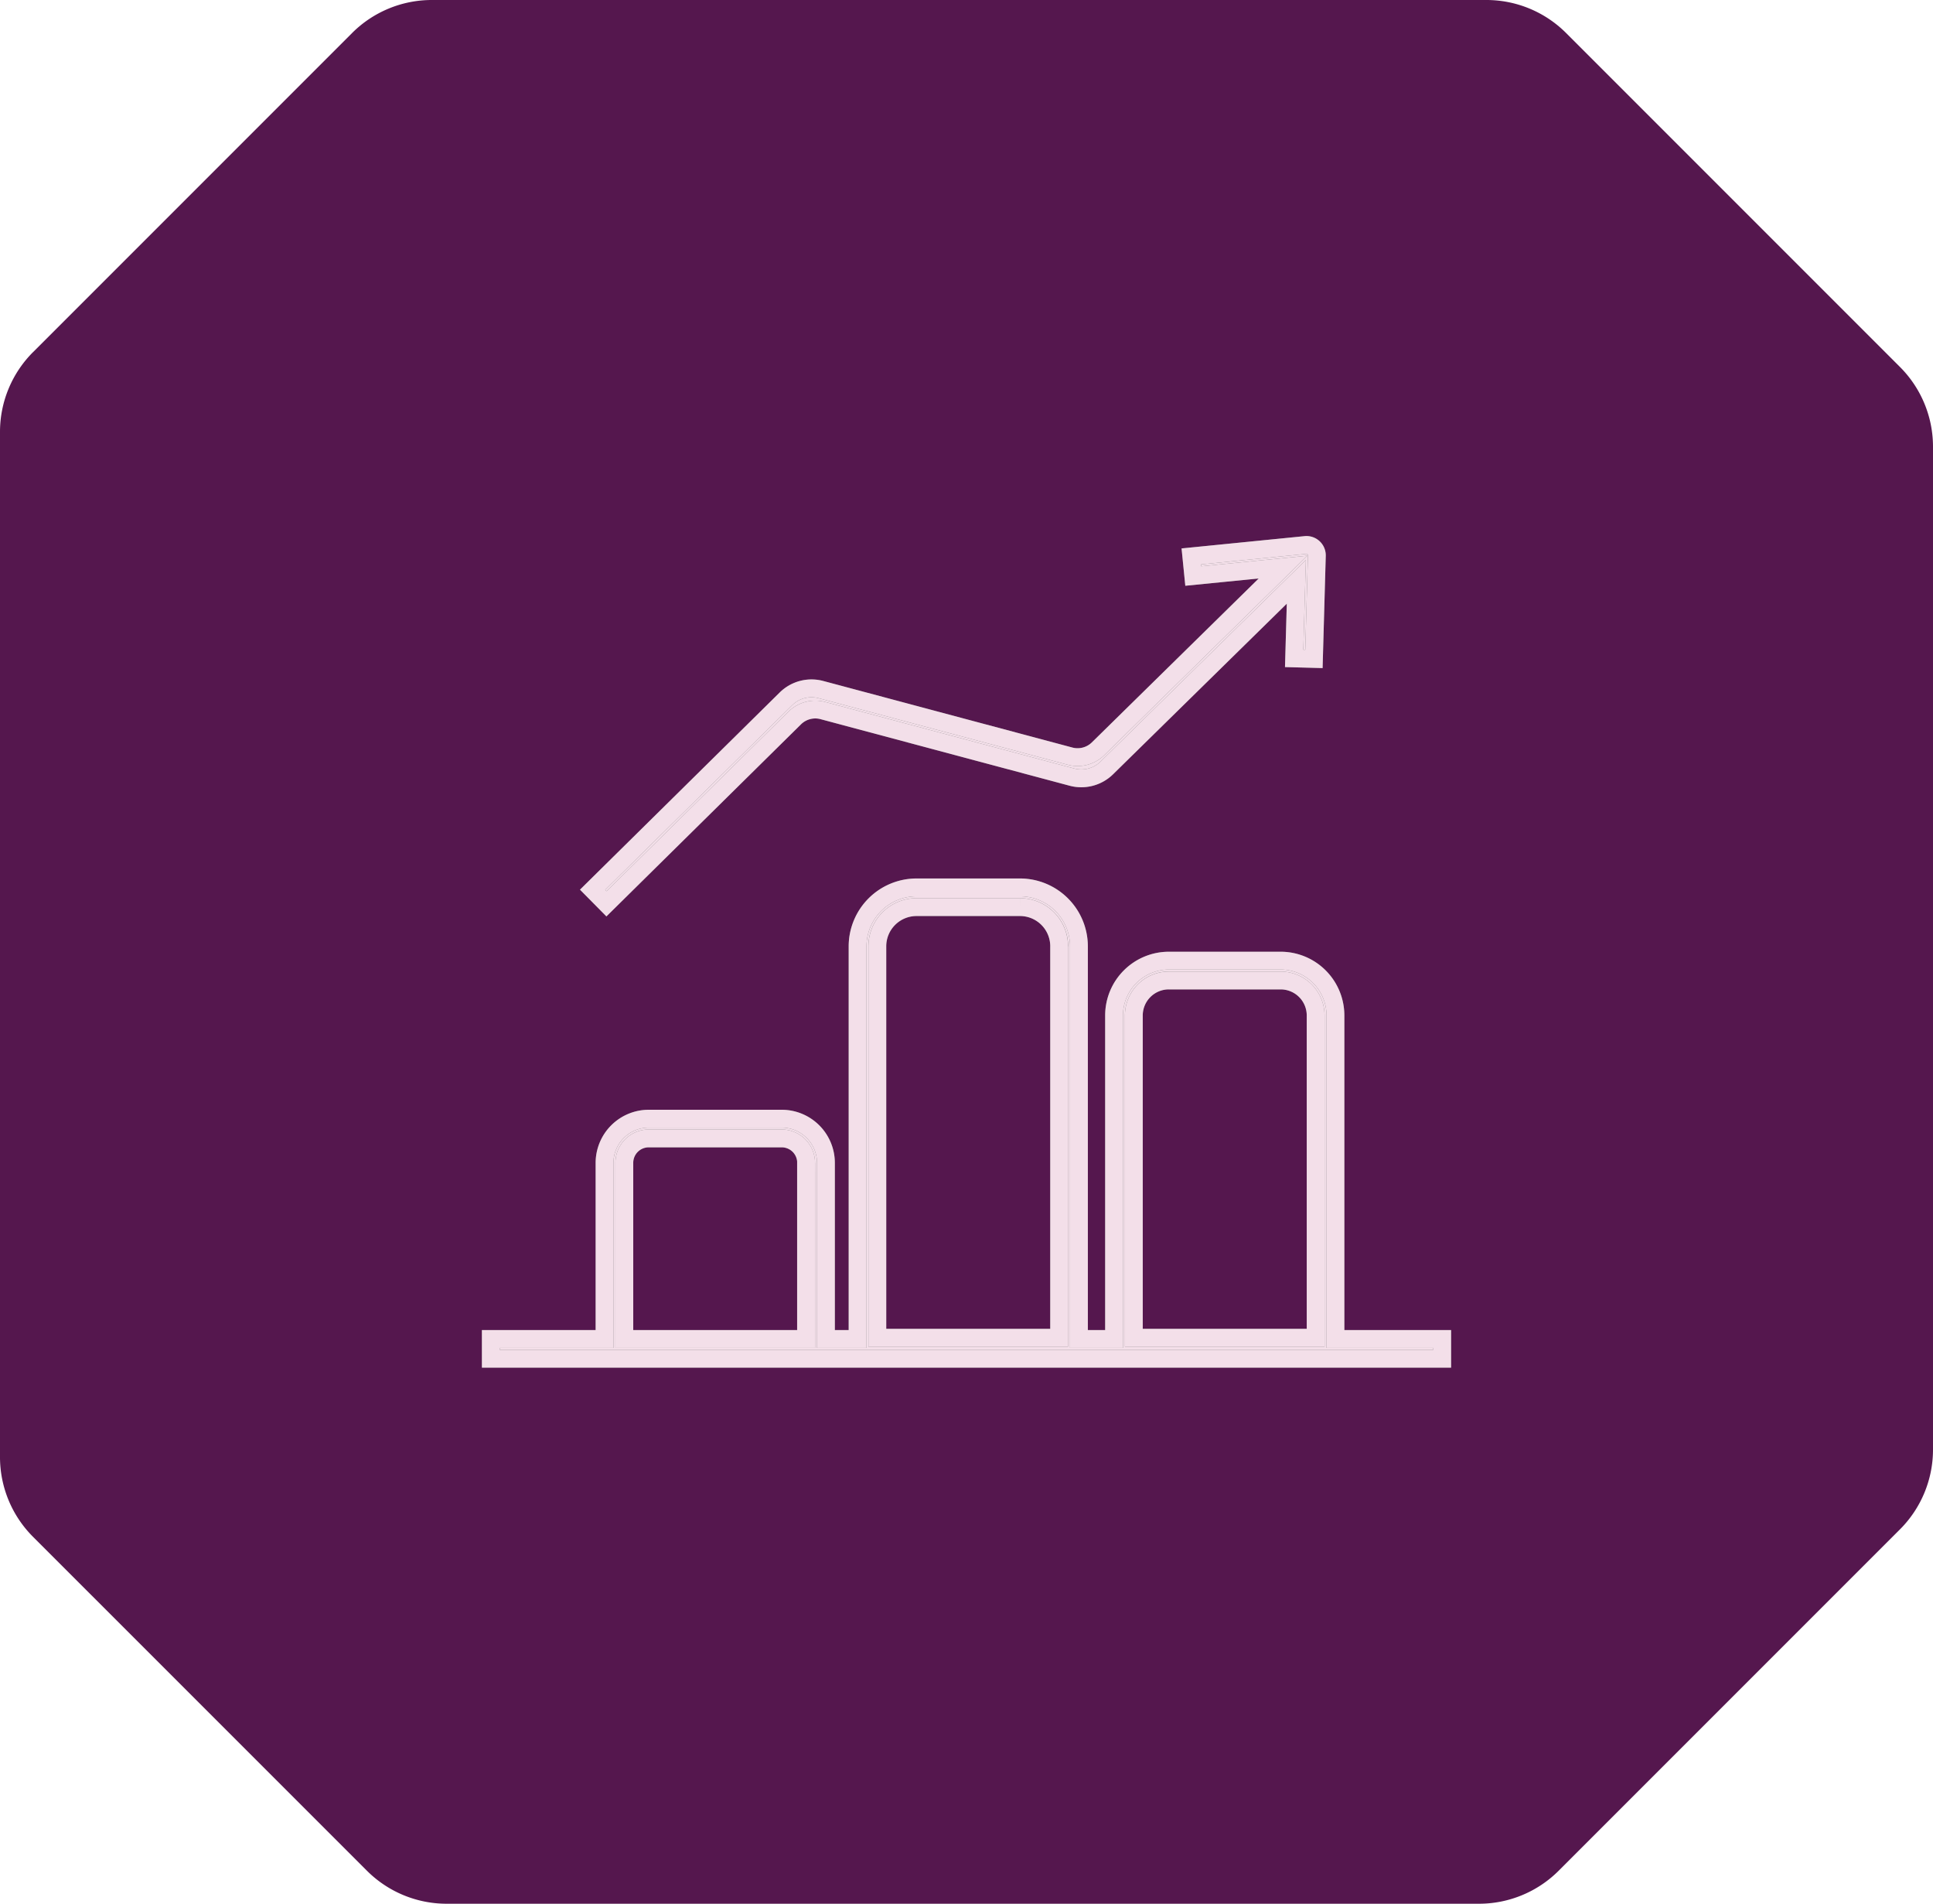 <svg xmlns="http://www.w3.org/2000/svg" xmlns:xlink="http://www.w3.org/1999/xlink" width="108.444" height="106.781" viewBox="0 0 108.444 106.781">
  <defs>
    <clipPath id="clip-path">
      <rect id="Rectangle_322" data-name="Rectangle 322" width="108.444" height="106.781" fill="none"/>
    </clipPath>
    <clipPath id="clip-path-2">
      <rect id="Rectangle_409" data-name="Rectangle 409" width="54.424" height="46.693" fill="none" stroke="#707070" stroke-width="1"/>
    </clipPath>
  </defs>
  <g id="Group_493" data-name="Group 493" transform="translate(-957.467 -1350.609)">
    <g id="Group_484" data-name="Group 484" transform="translate(957.467 1350.609)">
      <g id="Group_483" data-name="Group 483" transform="translate(0 0)" clip-path="url(#clip-path)">
        <path id="Path_173" data-name="Path 173" d="M1.853,19.752l17.9-17.9A6.326,6.326,0,0,1,24.226,0h59.16A6.325,6.325,0,0,1,87.86,1.852l18.731,18.731a6.326,6.326,0,0,1,1.853,4.473V81.308a6.328,6.328,0,0,1-1.853,4.474L87.445,104.928a6.326,6.326,0,0,1-4.473,1.853H25.057a6.326,6.326,0,0,1-4.473-1.853L1.853,86.2A6.326,6.326,0,0,1,0,81.724v-57.5a6.326,6.326,0,0,1,1.853-4.473" transform="translate(0 0)" fill="#55174e"/>
      </g>
    </g>
    <g id="Group_594" data-name="Group 594" transform="translate(984.477 1380.654)" clip-path="url(#clip-path-2)">
      <path id="Path_217" data-name="Path 217" d="M48.384,62.849V44.7a3.075,3.075,0,0,0-3.071-3.071H39.037A3.075,3.075,0,0,0,35.965,44.7V62.849H33.994V40.826a3.309,3.309,0,0,0-3.3-3.306H24.881a3.31,3.31,0,0,0-3.305,3.306V62.849H19.8V52.972a2.482,2.482,0,0,0-2.479-2.479H9.858A2.482,2.482,0,0,0,7.38,52.972v9.877H1v1.11H54.372v-1.11ZM39.037,42.742h6.276A1.964,1.964,0,0,1,47.274,44.7V62.78h-10.2V44.7a1.964,1.964,0,0,1,1.961-1.961m-6.153-1.916V62.78h-10.2V40.826a2.2,2.2,0,0,1,2.2-2.2h5.808a2.2,2.2,0,0,1,2.2,2.2m-14.2,12.146v9.877H8.49V52.972A1.37,1.37,0,0,1,9.858,51.6h7.461a1.371,1.371,0,0,1,1.369,1.369" transform="translate(-0.474 -17.791)" fill="#f3dfe9" stroke="#707070" stroke-width="1"/>
      <path id="Path_218" data-name="Path 218" d="M48.384,62.849V44.7a3.075,3.075,0,0,0-3.071-3.071H39.037A3.075,3.075,0,0,0,35.965,44.7V62.849H33.994V40.826a3.309,3.309,0,0,0-3.3-3.306H24.881a3.31,3.31,0,0,0-3.305,3.306V62.849H19.8V52.972a2.482,2.482,0,0,0-2.479-2.479H9.858A2.482,2.482,0,0,0,7.38,52.972v9.877H1v1.11H54.372v-1.11ZM39.037,42.742h6.276A1.964,1.964,0,0,1,47.274,44.7V62.78h-10.2V44.7A1.964,1.964,0,0,1,39.037,42.742Zm-6.153-1.916V62.78h-10.2V40.826a2.2,2.2,0,0,1,2.2-2.2h5.808A2.2,2.2,0,0,1,32.884,40.826Zm-14.2,12.146v9.877H8.49V52.972A1.37,1.37,0,0,1,9.858,51.6h7.461A1.371,1.371,0,0,1,18.689,52.972Z" transform="translate(-0.474 -17.791)" fill="none" stroke="#f3dfe9" stroke-miterlimit="10" stroke-width="1"/>
      <path id="Path_219" data-name="Path 219" d="M23.2,10.7a1.644,1.644,0,0,1,1.573-.416L38.754,14.02a2.043,2.043,0,0,0,1.948-.513L51.338,3.065,51.216,7.36l1.11.03L52.489,1.6a.583.583,0,0,0-.642-.6l-6.4.639.11,1.1,5.034-.5L40.216,12.429a1.642,1.642,0,0,1-1.57.414L24.661,9.107a2.043,2.043,0,0,0-1.952.517L11.857,20.336l.78.789Z" transform="translate(-5.622 -0.475)" fill="#f3dfe9" stroke="#707070" stroke-width="1"/>
      <path id="Path_220" data-name="Path 220" d="M23.2,10.7a1.644,1.644,0,0,1,1.573-.416L38.754,14.02a2.043,2.043,0,0,0,1.948-.513L51.338,3.065,51.216,7.36l1.11.03L52.489,1.6a.583.583,0,0,0-.642-.6l-6.4.639.11,1.1,5.034-.5L40.216,12.429a1.642,1.642,0,0,1-1.57.414L24.661,9.107a2.043,2.043,0,0,0-1.952.517L11.857,20.336l.78.789Z" transform="translate(-5.622 -0.475)" fill="none" stroke="#f3dfe9" stroke-miterlimit="10" stroke-width="1"/>
    </g>
  </g>
</svg>
